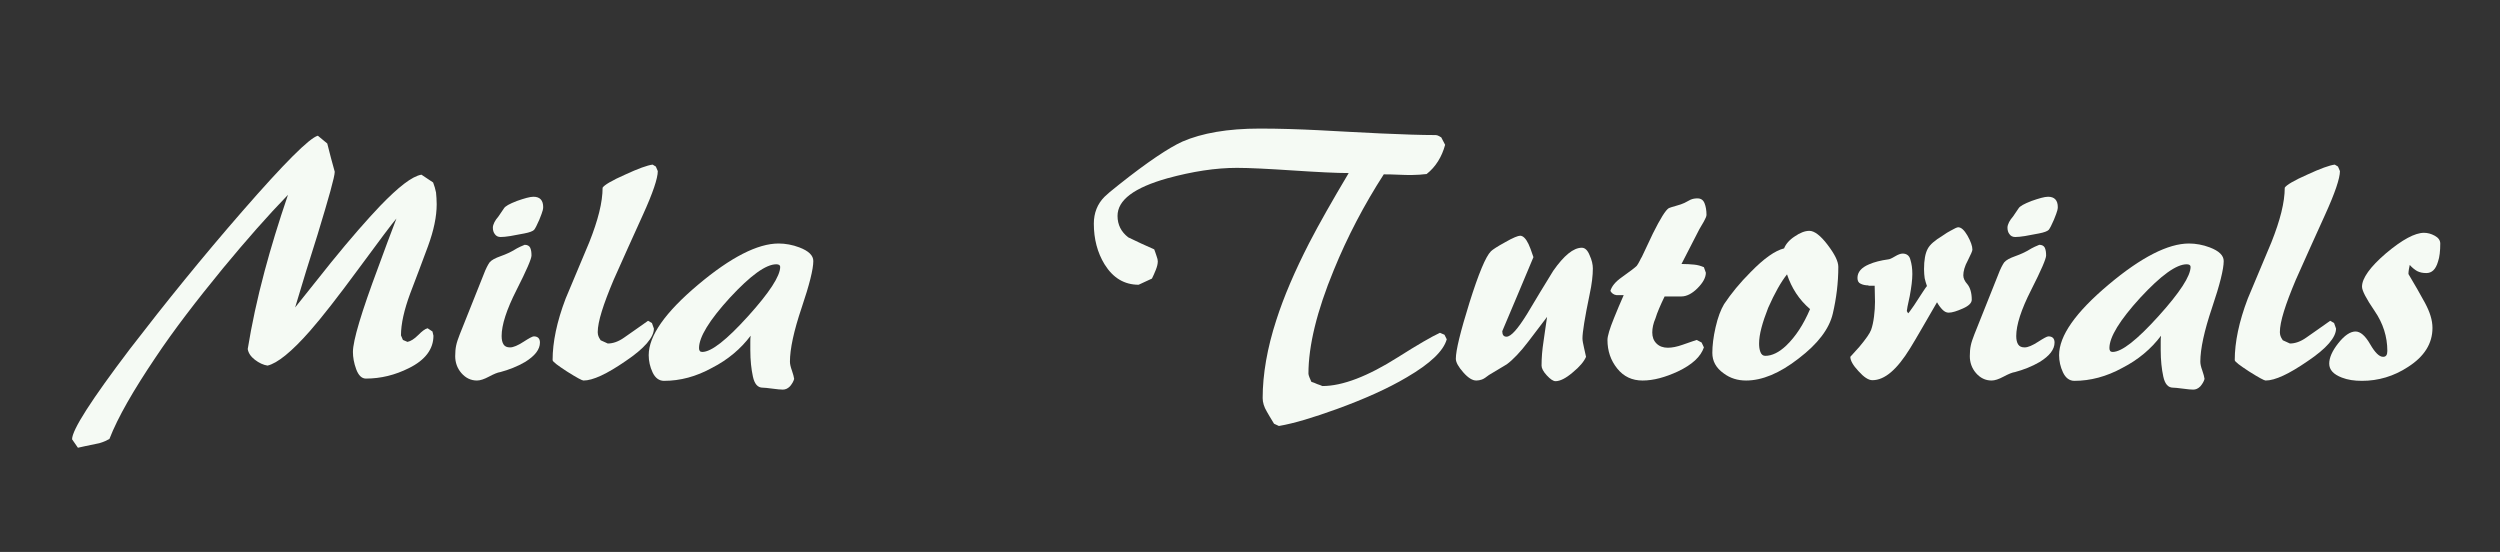 <?xml version="1.0" encoding="utf-8"?>
<!-- Generator: Adobe Illustrator 17.1.0, SVG Export Plug-In . SVG Version: 6.00 Build 0)  -->
<!DOCTYPE svg PUBLIC "-//W3C//DTD SVG 1.1//EN" "http://www.w3.org/Graphics/SVG/1.1/DTD/svg11.dtd">
<svg version="1.1" id="Layer_1" xmlns="http://www.w3.org/2000/svg" xmlns:xlink="http://www.w3.org/1999/xlink" x="0px" y="0px"
	 viewBox="22 212 770 170" enable-background="new 22 212 770 170" xml:space="preserve">
<rect x="22" y="212" width="770" height="170" fill="#333333" stroke="none"/>
<g id="Layer_1_1_">
	<g>
		<path fill="#F5FAF4" d="M151.8,265.8l3.6,2.4c0.4,1,0.7,2.1,0.9,3.1c0.1,1.1,0.2,2.3,0.2,3.6c0,3.8-0.9,8.1-2.7,13
			c-1.8,4.8-3.6,9.7-5.5,14.6c-1.8,4.9-2.8,9.2-2.8,12.8l0.6,1.4l1.4,0.6c1-0.2,2.1-0.9,3.3-2.1c1.2-1.2,2.1-1.9,2.9-2.1l1.5,1
			l0.3,1.3c0,4.1-2.5,7.5-7.6,10c-4.2,2.1-8.6,3.2-13.2,3.2c-1.3,0-2.3-1-3-2.9c-0.7-1.9-1-3.7-1-5.3c0-3.5,2.6-12.2,7.8-26.1
			c1.8-5,3.7-10,5.6-15c-1.3,1.5-5.2,6.7-11.6,15.4c-6.4,8.7-11.4,15.1-15,19.2c-5.7,6.5-10.1,10-13.1,10.7
			c-1.3-0.2-2.6-0.8-3.9-1.8s-2-2.1-2.2-3.3c1.2-7.4,2.9-15.4,5.2-24c1.9-7.1,4.3-15,7.2-23.5c-6.2,6.4-12.8,13.9-20,22.6
			c-8.2,10-15.2,19.1-20.8,27.5c-6.8,10.1-11.6,18.4-14.2,25.1c-0.7,0.4-1.7,0.9-3.1,1.3c-3.5,0.7-5.7,1.2-6.6,1.4l-1.8-2.6
			c0-2.9,5.9-12.1,17.8-27.8C73,305.2,84.5,291,96.7,277c12.9-14.8,20.6-22.5,23.2-23.2l2.9,2.4c0.7,2.9,1.5,5.8,2.3,8.7
			c0,1.5-1.8,7.9-5.3,19.4c-2.4,7.5-4.7,15-6.9,22.4c3.7-4.6,7.4-9.3,11.1-13.9c6-7.4,11.1-13.2,15.1-17.4
			C144.7,269.6,148.9,266.3,151.8,265.8z"/>
		<path fill="#F5FAF4" d="M185.7,290.7c0,1-1.5,4.5-4.6,10.6c-3.1,6.1-4.6,10.8-4.6,14.2c0,1.1,0.2,2,0.6,2.6c0.4,0.6,1,0.9,2,0.9
			s2.4-0.6,4.1-1.7c1.7-1.1,2.8-1.7,3.2-1.7c1.2,0,1.9,0.6,1.9,1.9c0,2.1-1.5,4.1-4.6,6c-2.4,1.4-5,2.4-7.6,3.1
			c-0.8,0.1-2,0.6-3.5,1.4s-2.7,1.2-3.7,1.2c-1.9,0-3.5-0.8-4.8-2.3s-1.9-3.3-1.9-5.2c0-1.2,0.1-2.4,0.3-3.3c0.2-1,0.6-2.1,1.1-3.4
			l7.3-18.3c0.7-1.9,1.4-3.2,1.9-3.9c0.6-0.7,1.7-1.3,3.4-1.9s3.2-1.3,4.5-2.1c0.1-0.1,0.7-0.4,1.5-0.8c0.9-0.4,1.4-0.6,1.4-0.6
			c0.8,0,1.4,0.3,1.7,0.9C185.6,289,185.7,289.7,185.7,290.7z M173.8,282.1c0-0.5,0.2-1.1,0.5-1.7s0.7-1.1,1.2-1.7l1.7-2.5
			c0.4-0.7,1.7-1.4,4-2.3c2.3-0.8,4-1.3,5.1-1.3c2,0,3,1.1,3,3.2c0,0.6-0.2,1.3-0.5,2.1c-0.3,0.8-0.6,1.5-0.7,1.8
			c-0.7,1.6-1.2,2.6-1.6,3.1c-0.4,0.4-1.4,0.8-3,1.1s-3.1,0.6-4.3,0.8c-1.3,0.2-2.2,0.3-3,0.3s-1.4-0.3-1.8-0.9
			C174,283.6,173.8,282.9,173.8,282.1z"/>
		<path fill="#F5FAF4" d="M224,263.3l0.6,1.4c0,2.2-1.5,6.7-4.6,13.5c-3.1,6.8-6.1,13.5-9,20c-3.2,7.6-4.9,12.9-4.9,16.1
			c0,0.5,0.1,0.9,0.2,1.2c0.1,0.3,0.3,0.7,0.7,1.3l2.2,1c1.6,0,3.3-0.6,5-1.8c2.4-1.7,4.9-3.4,7.4-5.2l1.2,0.7l0.6,1.7
			c0,2.7-2.9,6.1-8.7,10c-5.8,4-10.1,6-13,6c-0.4,0-2.1-0.9-5.1-2.8c-2.9-1.9-4.4-3-4.4-3.5c0-5.5,1.3-11.8,4-18.9
			c2.4-5.8,4.9-11.6,7.3-17.4c2.7-6.8,4.1-12.3,4.1-16.8c0.5-0.8,2.8-2.2,6.9-4c4.1-1.9,6.9-2.9,8.5-3.1L224,263.3z"/>
		<path fill="#F5FAF4" d="M226.5,329.3c-1.5,0-2.7-0.9-3.5-2.6c-0.8-1.7-1.2-3.5-1.2-5.3c0-6,5.1-13.2,15.2-21.7
			c10.1-8.5,18.4-12.7,24.8-12.7c2.1,0,4.3,0.4,6.4,1.2c2.9,1.1,4.3,2.5,4.3,4.2c0,2.5-1.2,7.3-3.6,14.4c-2.4,7.1-3.6,12.7-3.6,16.6
			c0,0.7,0.2,1.6,0.6,2.7c0.4,1.1,0.6,2,0.7,2.6c-0.2,0.8-0.7,1.6-1.3,2.3c-0.7,0.7-1.4,1-2.2,1c-0.7,0-1.7-0.1-3.2-0.3
			c-1.5-0.2-2.5-0.3-3-0.3c-1.5,0-2.5-1.1-3-3.4c-0.5-2.3-0.8-5-0.8-8.2c0-0.9,0-1.7,0-2.4c0-0.7,0-1.4,0.1-2c-3,4-7,7.4-11.9,9.9
			C236.4,328,231.5,329.3,226.5,329.3z M237.3,319.2c0,0.8,0.3,1.2,1,1.2c2.8,0,7.5-3.7,14.1-11c6.6-7.3,9.9-12.4,9.9-15.2
			c0-0.5-0.4-0.8-1.2-0.8c-3.2,0-7.9,3.4-14.3,10.3C240.5,310.6,237.3,315.8,237.3,319.2z"/>
		<path fill="#F5FAF4" d="M425,327.1c0,0.2,0.1,0.6,0.3,1.1c0.2,0.5,0.4,1,0.6,1.4c0.6,0.2,1.2,0.4,1.8,0.7c0.6,0.2,1.2,0.4,1.6,0.6
			c6.2,0,14-3,23.3-8.9c6-3.8,10.3-6.3,12.9-7.5l1.4,0.6l0.7,1.4c-1,3.6-5.1,7.5-12.3,11.7c-5.9,3.5-13.1,6.7-21.6,9.8
			c-7.2,2.6-13.1,4.4-17.8,5.2l-1.5-0.7c-1-1.7-1.8-2.9-2.2-3.7c-0.9-1.5-1.3-2.9-1.3-4.2c0-7.3,1.4-15.4,4.2-24
			c2.3-7.2,5.7-15.1,10.1-23.7c3.1-6,7.2-13.2,12.2-21.6c-3.8,0-9.6-0.3-17.2-0.8s-13.4-0.8-17.2-0.8c-6.6,0-13.7,1.1-21.4,3.2
			c-10.3,2.9-15.4,6.7-15.4,11.6c0,2.7,1.1,4.9,3.3,6.6c2.6,1.3,5.3,2.5,8,3.7c0.2,0.6,0.5,1.3,0.7,2c0.3,0.8,0.4,1.3,0.4,1.7
			c0,0.7-0.2,1.6-0.6,2.6s-0.8,1.9-1.2,2.7l-4.1,1.9c-4.4,0-7.9-2.1-10.5-6.3c-2.2-3.6-3.3-7.8-3.3-12.5c0-3.3,1.1-6.1,3.3-8.3
			c0.7-0.7,2.1-1.9,4.4-3.7c8.8-7,15.4-11.4,19.6-13.3c6-2.6,13.9-4,23.8-4c6,0,12.1,0.2,18.1,0.5s12.4,0.7,19.2,1
			c6.8,0.3,12.4,0.5,16.9,0.5c0.3,0,0.6,0.1,1,0.3s0.6,0.4,0.7,0.4l1.2,2.3c-1,3.7-2.9,6.8-5.7,9c-0.7,0.1-1.5,0.1-2.1,0.2
			c-0.7,0-1.5,0.1-2.5,0.1s-2.4,0-4.3-0.1s-3.3-0.1-4.3-0.1c-6,9.3-11.2,19.2-15.4,29.5C427.6,307.8,425,318.5,425,327.1z"/>
		<path fill="#F5FAF4" d="M486.1,324.2c-1.8,1.1-3.7,2.2-5.5,3.3c-0.9,0.7-1.6,1.2-2.2,1.4c-0.6,0.2-1.1,0.3-1.7,0.3
			c-1.2,0-2.5-0.8-4-2.5c-1.5-1.7-2.3-3.1-2.3-4.2c0-2.6,1.4-8.3,4.2-17.3c2.8-8.9,5-14.2,6.6-15.8c0.5-0.5,2-1.5,4.4-2.8
			c2.4-1.4,4-2,4.6-2c0.9,0,1.8,0.9,2.6,2.6c0.3,0.6,0.8,1.9,1.5,4c-3.2,7.6-6.4,15.3-9.6,22.8c0,1.1,0.4,1.7,1.3,1.7
			c1.4,0,3.5-2.4,6.4-7.1c2.6-4.4,5.3-8.8,8-13.2c3.3-4.7,6.2-7.1,8.8-7.1c1,0,1.8,0.8,2.4,2.3c0.7,1.5,1,2.9,1,4.1
			c0,2.1-0.3,4.8-1,8c-1.5,7.2-2.2,11.7-2.2,13.5c0,0.7,0.2,1.7,0.5,3c0.3,1.3,0.5,2.2,0.6,2.7c-0.6,1.4-1.9,3-4.1,4.8
			c-2.1,1.8-3.9,2.7-5.3,2.7c-0.7,0-1.6-0.6-2.7-1.8c-1.1-1.2-1.6-2.2-1.6-3c0-2.4,0.2-4.8,0.6-7.4s0.7-5.1,1.1-7.6
			c-1.9,2.5-3.8,5-5.7,7.5C490.3,320.4,488,322.8,486.1,324.2z"/>
		<path fill="#F5FAF4" d="M530.9,314.4c0,1.4,0.4,2.5,1.3,3.4c0.9,0.9,2.1,1.3,3.5,1.3c1.3,0,2.8-0.3,4.5-0.9c2.9-1,4.3-1.5,4.4-1.5
			l1.5,0.8l0.7,1.5c-1,2.9-3.6,5.3-8,7.4c-3.9,1.8-7.5,2.8-10.9,2.8c-3.2,0-5.8-1.2-7.8-3.7s-3-5.4-3-8.8c0-1.2,0.7-3.5,2-6.7
			c1-2.4,1.9-4.7,3-7.1c-0.7,0-1.5,0-2.2,0c-0.9-0.1-1.5-0.6-1.9-1.3c0.4-1.4,1.5-2.8,3.5-4.2c2.7-1.9,4.2-3.1,4.6-3.5
			c0.3-0.4,0.6-0.9,0.9-1.5c0.3-0.6,0.5-1,0.7-1.3c1.2-2.5,2.3-4.9,3.4-7.2c2.3-4.6,3.9-7.2,4.9-7.8c0.3-0.1,1-0.4,2.2-0.7
			c1.1-0.3,2-0.6,2.6-0.9c1.1-0.6,1.7-0.9,1.9-1c0.7-0.3,1.4-0.4,2.1-0.4c1.1,0,1.8,0.5,2.2,1.5s0.6,2.2,0.6,3.6
			c0,0.4-0.3,1.1-0.8,2s-1,1.7-1.4,2.4l-5.5,10.7c1.5,0,2.8,0.1,3.9,0.2c1.1,0.1,2.1,0.4,3,0.8l0.6,1.7c0,1.5-0.9,3.1-2.6,4.8
			c-1.7,1.7-3.4,2.5-4.9,2.5h-5.2c-1.3,2.7-2.3,5-2.8,6.7C531.2,311.6,530.9,313.1,530.9,314.4z"/>
		<path fill="#F5FAF4" d="M579.3,283.1c1.5,0,3.4,1.4,5.6,4.3c2.2,2.9,3.3,5.1,3.3,6.8c0,4.9-0.6,9.7-1.7,14.4
			c-1.1,4.7-4.6,9.3-10.5,13.8c-5.9,4.6-11.3,6.8-16.2,6.8c-2.6,0-4.9-0.7-6.9-2.2c-2.4-1.7-3.5-3.8-3.5-6.3c0-2.2,0.3-4.9,1-7.9
			c0.7-3.1,1.6-5.4,2.6-7.1c2.2-3.3,4.9-6.6,8.2-9.9c4.1-4.2,7.5-6.6,10.3-7.3c0.5-1.3,1.6-2.6,3.3-3.7
			C576.4,283.7,577.9,283.1,579.3,283.1z M563.8,317.8c0,1,0.1,1.8,0.4,2.6c0.3,0.8,0.8,1.2,1.5,1.2c2.1,0,4.3-1.1,6.5-3.2
			c2.9-2.8,5.3-6.5,7.3-11.2c-3.4-2.9-5.7-6.5-7.1-10.7c-1.9,2.4-3.8,5.8-5.8,10.3C564.8,311.4,563.8,315,563.8,317.8z"/>
		<path fill="#F5FAF4" d="M597.5,299.9c-1,0-1.8-0.2-2.4-0.5c-0.7-0.3-1-0.9-1-1.8c0-1.8,1.2-3.2,3.6-4.2c1.6-0.7,3.6-1.2,5.8-1.5
			c0.4,0,1.1-0.3,2.1-0.9s1.8-0.9,2.4-0.9c1.2,0,2.1,0.6,2.4,1.9c0.4,1.3,0.6,2.7,0.6,4.4c0,1.8-0.3,4.1-0.8,6.8
			c-0.6,2.7-0.9,4.2-0.9,4.6l0.4,0.7c0.2-0.1,0.8-1,1.8-2.4c2.4-3.7,3.7-5.7,4-6c-0.3-0.8-0.5-1.6-0.7-2.4c-0.1-0.8-0.2-1.7-0.2-2.8
			c0-2.8,0.4-4.9,1.1-6.2c0.7-1.4,2.3-2.7,4.6-4.1c1-0.7,1.8-1.2,2.4-1.5c1.2-0.7,2.1-1.1,2.4-1.1c1,0,1.9,0.9,2.9,2.6
			c1,1.8,1.5,3.2,1.5,4.3c0,0.4-0.5,1.5-1.4,3.3c-1,1.8-1.4,3.4-1.4,4.6c0,0.9,0.4,1.8,1.3,2.8c0.8,1,1.3,2.6,1.3,4.7
			c0,1-0.9,1.9-2.7,2.7s-3.3,1.3-4.4,1.3c-0.7,0-1.3-0.3-1.9-0.9c-0.6-0.6-1.2-1.4-1.7-2.3c-3.5,6-6.2,10.8-8.3,14.2
			c-4,6.5-7.8,9.8-11.6,9.8c-1.2,0-2.6-0.9-4.3-2.8c-1.7-1.8-2.5-3.3-2.5-4.4c1.2-1.3,2.2-2.4,2.8-3.1c2-2.4,3.2-4.1,3.6-5.2
			c0.4-1.1,0.7-2.5,0.9-4.1c0.2-1.6,0.3-3.1,0.3-4.5l-0.1-5h-1.9V299.9z"/>
		<path fill="#F5FAF4" d="M652.2,290.7c0,1-1.5,4.5-4.6,10.6c-3.1,6.1-4.6,10.8-4.6,14.2c0,1.1,0.2,2,0.6,2.6c0.4,0.6,1,0.9,2,0.9
			s2.4-0.6,4.1-1.7c1.7-1.1,2.8-1.7,3.2-1.7c1.2,0,1.9,0.6,1.9,1.9c0,2.1-1.5,4.1-4.6,6c-2.4,1.4-5,2.4-7.6,3.1
			c-0.8,0.1-2,0.6-3.5,1.4s-2.7,1.2-3.7,1.2c-1.9,0-3.5-0.8-4.8-2.3s-1.9-3.3-1.9-5.2c0-1.2,0.1-2.4,0.3-3.3c0.2-1,0.6-2.1,1.1-3.4
			l7.3-18.3c0.7-1.9,1.4-3.2,1.9-3.9c0.6-0.7,1.7-1.3,3.4-1.9s3.2-1.3,4.5-2.1c0.1-0.1,0.7-0.4,1.5-0.8c0.9-0.4,1.4-0.6,1.4-0.6
			c0.8,0,1.4,0.3,1.7,0.9C652.1,289,652.2,289.7,652.2,290.7z M640.3,282.1c0-0.5,0.2-1.1,0.5-1.7s0.7-1.1,1.2-1.7l1.7-2.5
			c0.4-0.7,1.7-1.4,4-2.3c2.3-0.8,4-1.3,5.1-1.3c2,0,3,1.1,3,3.2c0,0.6-0.2,1.3-0.5,2.1c-0.3,0.8-0.6,1.5-0.7,1.8
			c-0.7,1.6-1.2,2.6-1.6,3.1c-0.4,0.4-1.4,0.8-3,1.1s-3.1,0.6-4.3,0.8c-1.3,0.2-2.2,0.3-3,0.3s-1.4-0.3-1.8-0.9
			C640.5,283.6,640.3,282.9,640.3,282.1z"/>
		<path fill="#F5FAF4" d="M660.9,329.3c-1.5,0-2.7-0.9-3.5-2.6c-0.8-1.7-1.2-3.5-1.2-5.3c0-6,5.1-13.2,15.2-21.7
			c10.1-8.5,18.4-12.7,24.8-12.7c2.1,0,4.3,0.4,6.4,1.2c2.9,1.1,4.3,2.5,4.3,4.2c0,2.5-1.2,7.3-3.6,14.4c-2.4,7.1-3.6,12.7-3.6,16.6
			c0,0.7,0.2,1.6,0.6,2.7c0.4,1.1,0.6,2,0.7,2.6c-0.2,0.8-0.7,1.6-1.3,2.3c-0.7,0.7-1.4,1-2.2,1c-0.7,0-1.7-0.1-3.2-0.3
			c-1.5-0.2-2.5-0.3-3-0.3c-1.5,0-2.5-1.1-3-3.4c-0.5-2.3-0.8-5-0.8-8.2c0-0.9,0-1.7,0-2.4c0-0.7,0-1.4,0.1-2c-3,4-7,7.4-11.9,9.9
			C670.8,328,665.8,329.3,660.9,329.3z M671.7,319.2c0,0.8,0.3,1.2,1,1.2c2.8,0,7.5-3.7,14.1-11s9.9-12.4,9.9-15.2
			c0-0.5-0.4-0.8-1.2-0.8c-3.2,0-7.9,3.4-14.3,10.3C674.9,310.6,671.7,315.8,671.7,319.2z"/>
		<path fill="#F5FAF4" d="M742.1,263.3l0.6,1.4c0,2.2-1.5,6.7-4.6,13.5c-3.1,6.8-6.1,13.5-9,20c-3.2,7.6-4.9,12.9-4.9,16.1
			c0,0.5,0.1,0.9,0.2,1.2c0.1,0.3,0.3,0.7,0.7,1.3l2.2,1c1.6,0,3.3-0.6,5-1.8c2.4-1.7,4.9-3.4,7.4-5.2l1.2,0.7l0.6,1.7
			c0,2.7-2.9,6.1-8.7,10c-5.8,4-10.1,6-13,6c-0.4,0-2.1-0.9-5.1-2.8c-2.9-1.9-4.4-3-4.4-3.5c0-5.5,1.3-11.8,4-18.9
			c2.4-5.8,4.9-11.6,7.3-17.4c2.7-6.8,4.1-12.3,4.1-16.8c0.5-0.8,2.8-2.2,6.9-4c4.1-1.9,6.9-2.9,8.5-3.1L742.1,263.3z"/>
		<path fill="#F5FAF4" d="M763.8,296.4c1.9,3.2,3.6,6.1,5.1,8.9c1.5,2.8,2.3,5.3,2.3,7.7c0,4.8-2.5,8.8-7.5,12
			c-4.4,2.9-9.2,4.3-14.2,4.3c-2.4,0-4.4-0.3-6.2-1c-2.6-1-3.9-2.4-3.9-4.3c0-1.8,0.9-3.9,2.8-6.3c1.9-2.4,3.7-3.6,5.3-3.6
			c1.5,0,3,1.3,4.5,3.9s2.8,3.9,4,3.9c0.9,0,1.3-0.6,1.3-1.8c0-4.4-1.3-8.5-3.9-12.3c-2.6-3.8-3.9-6.3-3.9-7.5
			c0-2.6,2.5-6.1,7.4-10.3c5-4.2,8.9-6.3,11.7-6.3c1.1,0,2.2,0.3,3.3,0.9c1.1,0.6,1.7,1.4,1.7,2.4c0,2.3-0.2,4.2-0.7,5.6
			c-0.7,2.4-1.9,3.5-3.6,3.5c-1.1,0-2-0.2-2.8-0.6c-0.7-0.4-1.5-1-2.3-1.9C764,294.6,763.8,295.5,763.8,296.4z"/>
	</g>
</g>
</svg>

